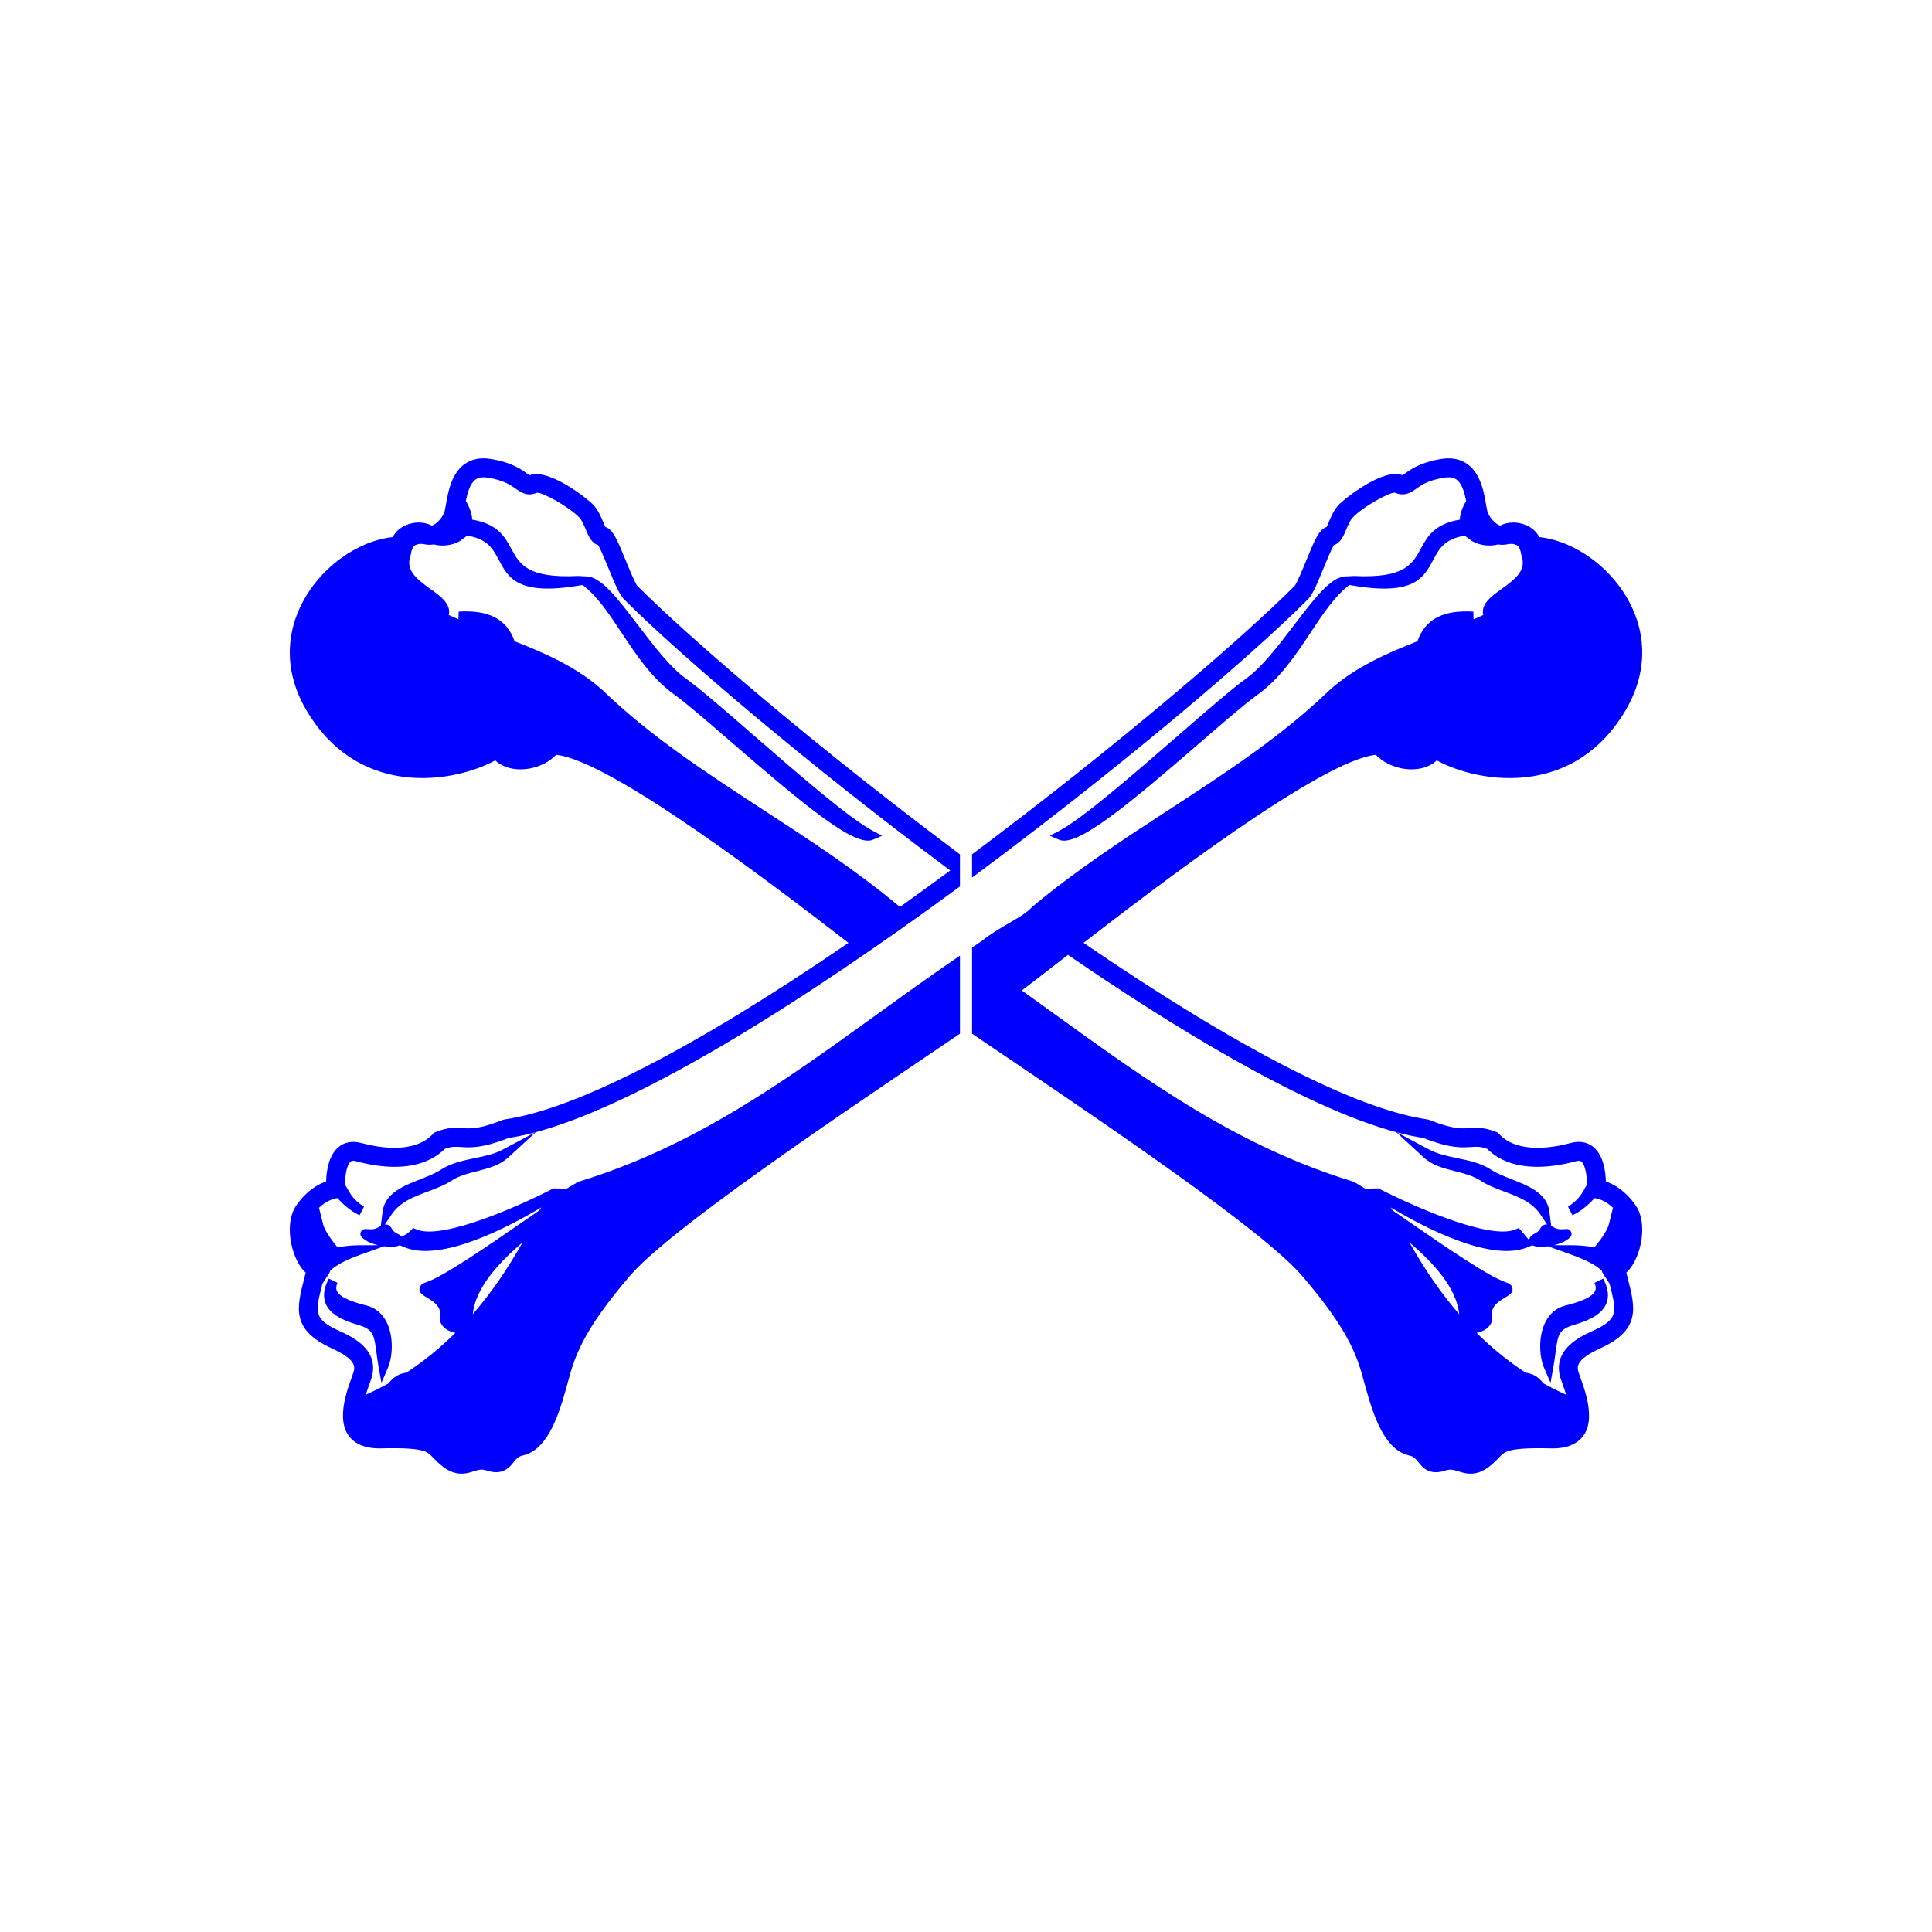 <svg width="400" height="400" viewBox="0 0 400 400" fill="none" xmlns="http://www.w3.org/2000/svg">
<path style="fill:#0000FF;" d="M80.07,273.782c1.495,3.036,1.227,7.156,0.215,9.49l-1.307,3.016l-0.585-3.235
	c-0.21-1.16-0.344-2.184-0.463-3.088c-0.465-3.551-0.622-4.748-3.825-5.668c-3.741-1.074-5.859-2.465-6.666-4.376
	c-0.625-1.481-0.408-3.228,0.647-5.192l1.79,0.867c-0.401,0.923-0.247,1.435-0.097,1.741c0.719,1.459,3.87,2.4,6.177,2.981
	C77.755,270.77,79.178,271.968,80.07,273.782z M198.75,214.011c-1.877,1.274-3.89,2.636-6.034,4.086l-0.114,0.077
	c-21.629,14.631-54.214,36.671-62.176,45.961c-10.075,11.758-11.506,17.04-12.89,22.149l-0.351,1.284
	c-1.814,6.501-4.149,12.667-8.921,13.765c-0.986,0.226-1.358,0.692-1.921,1.397c-0.852,1.065-2.271,2.841-5.609,1.715
	c-1.011-0.342-1.667-0.135-2.66,0.176c-0.695,0.219-1.542,0.485-2.531,0.485c-0.672,0-1.409-0.122-2.208-0.468
	c-0.577-0.252-1.138-0.594-1.718-1.046c-0.84-0.657-1.402-1.238-1.898-1.75c-0.615-0.639-0.973-1.011-1.608-1.286
	c-1.382-0.6-4.23-0.811-9.239-0.689c-1.636,0.037-3.051-0.189-4.203-0.69c-5.962-2.584-3.126-10.46-1.916-13.822
	c0.157-0.434,0.292-0.805,0.387-1.104c0.361-1.13,0.856-2.676-4.473-5.104c-8.373-3.817-7.214-8.393-5.747-14.187
	c0.12-0.473,0.244-0.963,0.369-1.473c-1.164-1.085-2.116-2.794-2.716-4.895c-0.771-2.708-0.969-6.503,0.788-9.036
	c2.057-2.965,4.375-4.322,6.16-4.939c0.064-2.199,0.533-5.455,2.59-7.148c1.225-1.01,2.861-1.31,4.606-0.84
	c3.924,1.058,11.076,2.228,14.88-1.811l0.299-0.32l0.41-0.16c2.462-0.975,3.95-0.875,5.39-0.775
	c1.659,0.117,3.534,0.243,8.356-1.682l0.448-0.121c14.715-2.122,39.306-14.754,71.168-36.55
	c-14.489-11.19-49.219-37.831-60.534-38.932c-2.101,2.234-5.782,3.432-8.986,2.87c-1.458-0.255-2.706-0.856-3.598-1.72
	c-0.667,0.356-1.367,0.694-2.091,1.007c-8.972,3.889-26.871,5.864-37.037-11.41c-3.545-6.025-4.354-12.479-2.339-18.664
	c2.187-6.713,7.692-12.68,14.368-15.573c1.951-0.846,3.971-1.394,5.88-1.596c0.507-1.056,1.442-1.914,2.696-2.457
	c1.78-0.772,3.806-0.735,5.384,0.083c0.825-0.251,2.026-1.373,2.568-2.709c0.109-0.27,0.248-1.072,0.359-1.717
	c0.475-2.744,1.269-7.335,4.994-8.95c1.221-0.53,2.632-0.673,4.19-0.43c4.269,0.667,6.226,2.053,7.52,2.97
	c0.142,0.101,0.438,0.31,0.611,0.412c3.979-1.529,12.079,4.923,13.18,6.115c1.036,1.122,1.62,2.528,2.089,3.658
	c0.084,0.202,0.265,0.639,0.411,0.943c1.56,0.432,2.473,2.658,4.236,6.965c0.587,1.433,1.951,4.761,2.415,5.26l0.1,0.086
	c11.302,11.303,37.633,33.787,66.665,55.46v6.652c-31.605,23.217-65.795,44.958-87.835,50.877l-5.655,5.204
	c-1.831,1.684-4.2,2.286-6.492,2.868c-1.851,0.469-3.766,0.956-5.383,2.012c-1.451,0.948-3.167,1.588-4.827,2.206
	c-2.831,1.055-5.759,2.146-7.524,4.802l-1.343,2.02c0.051-0.005,0.102-0.008,0.153-0.008c0.112,0,0.224,0.014,0.339,0.044
	c0.543,0.142,0.789,0.571,0.937,0.828c0.165,0.288,0.371,0.646,1.152,1.028c0.577,0.282,0.548,0.375,0.66,0.423
	c0.77,0.326,2.087-1.018,2.611-1.593l0.676,0.292c5.44,2.358,22.322-5.33,28.371-8.491c0.905,0.022,1.81,0.043,2.715,0.065
	c0.751-0.447,1.502-0.893,2.253-1.34l0.25-0.116c23.881-7.297,42.358-20.636,61.919-34.759c5.516-3.982,11.189-8.067,17.023-12.04
	V214.011z M186.308,187.768l0.008,0.007c3.422-2.436,6.92-4.969,10.422-7.548c-29.316-21.844-55.994-44.611-67.349-55.962
	c-1.012-0.845-1.927-2.991-3.449-6.707c-0.526-1.284-1.543-3.764-2.085-4.699c-1.398-0.404-2.034-1.935-2.555-3.192
	c-0.367-0.886-0.783-1.889-1.347-2.5c-1.984-2.149-7.705-5.334-8.822-5.146c-1.961,0.855-3.288-0.087-4.356-0.843
	c-1.117-0.79-2.504-1.771-5.858-2.295c-0.811-0.127-1.493-0.075-2.026,0.154c-1.422,0.616-2.045,2.662-2.444,4.679
	c0.827,1.384,1.269,2.68,1.319,3.87c5.289,0.857,6.779,3.603,8.102,6.042c1.714,3.159,3.332,6.142,13.823,5.619
	c0.497,0.027,0.993,0.054,1.49,0.081c3.126-0.141,6.566,4.402,10.944,10.144c3.23,4.238,6.571,8.619,9.733,10.897
	c3.065,2.208,8.573,6.994,14.404,12.06c9.242,8.029,19.716,17.129,24.527,19.633l1.854,0.965l-1.917,0.831
	c-3.685,1.6-14.035-6.995-29.397-20.289c-4.896-4.237-9.124-7.896-11.673-9.73c-4.695-3.377-7.904-8.216-11.007-12.894
	c-2.585-3.898-5.027-7.579-8.023-9.826c-0.24,0.035-0.479,0.069-0.719,0.104c-12.668,2.159-14.672-1.612-16.61-5.26
	c-1.258-2.366-2.351-4.423-6.652-5.076c-0.075,0.085-0.153,0.169-0.234,0.249l-1.28,0.94c-1.633,0.887-3.712,1.089-5.279,0.633
	c-0.377,0.068-0.707,0.089-1.021,0.074c-0.303,0.016-0.644-0.051-0.945-0.104c-0.592-0.106-1.06-0.191-1.934,0.196
	c-0.536,0.237-0.829,1.354-0.881,1.827l-0.052,0.228c-1.07,3.027,0.934,4.745,4.113,7.021c2.04,1.46,4.326,3.097,3.778,5.382
	c0.657,0.3,1.327,0.594,2.004,0.883l0.057-1.589c6.268-0.384,9.956,1.568,11.57,6.14c6.06,2.37,12.893,5.318,18.21,10.126
	c9.934,9.574,21.293,16.973,33.319,24.807C167.556,173.874,177.362,180.262,186.308,187.768z M66.047,250.06l0.18,0.721
	c0.041,0.164,0.082,0.328,0.123,0.492l0.558,2.229c0.354,1.417,2.036,3.622,2.998,4.766c1.633-0.36,3.29-0.446,4.451-0.45
	l3.917-0.013c-1.01-0.236-1.97-0.596-2.639-1.063c-0.633-0.442-1.232-0.86-0.94-1.632c0.286-0.757,1.066-0.669,1.361-0.635
	c0.483,0.053,1.382,0.155,2.219-0.345c0.199-0.12,0.387-0.228,0.565-0.32l0.377-2.986c0.479-3.792,4.376-5.323,7.813-6.673
	c1.56-0.613,3.033-1.191,4.161-1.928c2.178-1.422,4.696-1.945,7.13-2.451c2.085-0.433,4.055-0.842,5.796-1.77l6.675-3.562
	c-1.932,0.515-3.768,0.907-5.503,1.168c-5.498,2.167-7.914,2.001-9.856,1.868c-1.149-0.078-1.917-0.13-3.313,0.367
	c-4.969,4.88-12.745,4.099-18.424,2.573c-0.752-0.202-1,0.001-1.094,0.08c-0.857,0.705-1.181,3.041-1.169,4.781l0.302,0.507
	c0.088,0.148,0.177,0.306,0.27,0.472c0.552,0.988,1.239,2.216,3.351,3.582l-0.909,1.76c-0.096-0.039-2.271-0.928-4.585-3.535
	l-0.069,0.011C68.966,248.198,67.545,248.629,66.047,250.06z M108.178,257.233c-4.888,4.161-9.766,9.424-10.294,14.861
	C101.61,267.797,105.03,262.857,108.178,257.233z M112.079,249.974c-6.559,3.938-20.581,11.391-28.239,8.284l-1.096-0.446
	c-0.012,0.007-0.024,0.014-0.037,0.02c-0.599,0.32-1.856,0.372-3.2,0.195l-4.81,1.721c-3.042,1.088-4.995,2.107-6.279,3.28
	c-0.216,0.594-0.617,1.175-1.007,1.74c-0.279,0.405-0.628,0.909-0.688,1.149c-1.474,5.817-1.823,7.2,3.569,9.657
	c2.544,1.16,8.499,3.877,6.585,9.867c-0.107,0.332-0.253,0.738-0.42,1.204c-0.283,0.783-0.519,1.48-0.715,2.111
	c1.593-0.709,3.172-1.497,4.714-2.353c0.944-1.284,2.176-2.025,3.669-2.208c3.605-2.351,6.982-5.09,10.152-8.239
	c-0.73-0.128-1.429-0.43-1.962-0.817c-0.96-0.696-1.416-1.659-1.251-2.64c0.321-1.9-1.027-2.871-2.688-3.858
	c-0.871-0.518-1.623-0.965-1.527-1.85c0.094-0.879,1.011-1.186,1.403-1.317c3.616-1.208,12.877-7.601,20.319-12.738
	c1.062-0.733,2.087-1.441,3.057-2.107C111.764,250.403,111.915,250.184,112.079,249.974z"/>
<path style="fill:#0000FF;" d="M332.478,244.615c-0.062-2.197-0.531-5.45-2.588-7.144c-0.71-0.588-2.255-1.479-4.607-0.843
	c-3.925,1.058-11.078,2.227-14.88-1.813l-0.301-0.319l-0.405-0.158c-2.469-0.975-3.959-0.871-5.399-0.776
	c-1.654,0.117-3.524,0.245-8.348-1.682l-0.449-0.121c-14.711-2.122-39.302-14.754-71.165-36.552
	c14.488-11.189,49.217-37.83,60.531-38.929c2.101,2.234,5.781,3.433,8.984,2.87c1.459-0.255,2.707-0.855,3.601-1.719
	c0.668,0.357,1.369,0.694,2.091,1.007c8.973,3.891,26.87,5.866,37.036-11.41c3.546-6.028,4.356-12.482,2.34-18.665
	c-2.187-6.712-7.692-12.68-14.366-15.573c-1.949-0.845-3.969-1.393-5.882-1.596c-0.507-1.057-1.443-1.915-2.695-2.457
	c-1.78-0.772-3.806-0.734-5.385,0.083c-0.825-0.25-2.026-1.373-2.568-2.706c-0.109-0.27-0.248-1.073-0.359-1.72
	c-0.475-2.743-1.27-7.335-4.994-8.95c-1.22-0.528-2.63-0.673-4.19-0.431c-4.263,0.667-6.22,2.05-7.521,2.97
	c-0.143,0.101-0.439,0.311-0.612,0.413c-3.877-1.62-12.07,4.914-13.178,6.114c-1.031,1.114-1.613,2.513-2.089,3.659
	c-0.076,0.184-0.263,0.634-0.41,0.942c-1.56,0.431-2.474,2.661-4.248,6.996c-0.581,1.417-1.942,4.733-2.406,5.228l-0.141,0.126
	c-11.261,11.265-37.59,33.749-66.622,55.421v4.809c30.165-22.328,57.596-45.665,69.297-57.364c1.077-0.906,1.99-3.051,3.528-6.808
	c0.556-1.353,1.535-3.738,2.069-4.656c1.399-0.404,2.036-1.936,2.558-3.198c0.367-0.884,0.782-1.886,1.345-2.494
	c1.985-2.15,7.703-5.348,8.776-5.162c2.003,0.869,3.335-0.07,4.402-0.826c1.112-0.789,2.497-1.77,5.859-2.296
	c0.813-0.126,1.493-0.075,2.022,0.154c1.423,0.617,2.047,2.664,2.447,4.681c-0.828,1.384-1.269,2.68-1.318,3.87
	c-5.289,0.857-6.779,3.603-8.101,6.042c-1.714,3.158-3.338,6.138-13.823,5.618c-0.497,0.027-0.994,0.054-1.49,0.081
	c-3.109-0.142-6.567,4.402-10.943,10.144c-3.231,4.238-6.571,8.619-9.734,10.897c-3.065,2.209-8.575,6.995-14.407,12.063
	c-9.24,8.028-19.713,17.126-24.524,19.63l-1.853,0.965l1.917,0.831c3.678,1.596,14.031-6.994,29.392-20.286
	c4.898-4.238,9.127-7.899,11.677-9.733c4.695-3.377,7.903-8.215,11.007-12.893c2.585-3.898,5.027-7.58,8.023-9.827l0.72,0.103
	c12.669,2.16,14.672-1.613,16.61-5.259c1.247-2.345,2.331-4.386,6.539-5.058c0.543,0.391,1.085,0.782,1.627,1.173
	c1.631,0.884,3.707,1.087,5.275,0.63c0.373,0.068,0.689,0.093,0.943,0.075c0.367,0.015,0.721-0.052,1.023-0.106
	c0.593-0.105,1.061-0.19,1.935,0.197c0.537,0.238,0.831,1.354,0.881,1.823l0.052,0.231c1.07,3.027-0.935,4.745-4.115,7.021
	c-2.04,1.46-4.327,3.096-3.778,5.382c-0.658,0.3-1.326,0.594-2.003,0.883l-0.057-1.589c-6.273-0.384-9.956,1.569-11.569,6.14
	c-6.06,2.37-12.893,5.318-18.234,10.147c-9.911,9.553-21.27,16.952-33.296,24.786c-9.483,6.177-19.289,12.565-28.234,20.071
	l-0.102,0.098c-0.978,1.092-2.865,2.193-4.863,3.359c-1.875,1.095-3.813,2.226-5.421,3.565c-0.691,0.455-1.369,0.922-2.055,1.381
	v17.84c1.911,1.297,3.969,2.689,6.178,4.183c21.575,14.593,54.179,36.646,62.145,45.939c10.078,11.759,11.507,17.041,12.89,22.152
	l0.353,1.283c1.812,6.499,4.148,12.665,8.92,13.763c0.988,0.226,1.36,0.693,1.924,1.4c0.847,1.062,2.268,2.842,5.607,1.712
	c1.012-0.341,1.668-0.135,2.659,0.176c1.168,0.368,2.769,0.87,4.742,0.016c0.571-0.25,1.132-0.591,1.716-1.045
	c0.839-0.657,1.402-1.238,1.923-1.775c0.594-0.617,0.952-0.988,1.584-1.262c1.382-0.599,4.236-0.81,9.236-0.688
	c1.641,0.039,3.054-0.189,4.205-0.689c5.967-2.586,3.125-10.466,1.911-13.831c-0.154-0.427-0.288-0.798-0.384-1.097
	c-0.36-1.129-0.854-2.675,4.474-5.104c8.372-3.816,7.213-8.391,5.745-14.19c-0.12-0.47-0.243-0.959-0.368-1.469
	c1.165-1.086,2.117-2.795,2.717-4.895v-0.001c0.771-2.706,0.969-6.501-0.789-9.036C336.581,246.59,334.263,245.233,332.478,244.615z
	 M294.709,235.607c5.498,2.167,7.911,2,9.858,1.868c1.142-0.081,1.912-0.131,3.312,0.367c4.967,4.879,12.742,4.099,18.423,2.573
	c0.746-0.204,0.998,0.002,1.091,0.079c0.858,0.705,1.182,3.04,1.172,4.783l-0.302,0.505c-0.089,0.149-0.178,0.307-0.271,0.474
	c-0.553,0.987-1.241,2.216-3.351,3.581l0.909,1.76c0.096-0.039,2.272-0.928,4.585-3.535l0.071,0.011
	c0.828,0.123,2.248,0.553,3.747,1.987l-0.181,0.721c-0.041,0.164-0.082,0.328-0.123,0.493l-0.557,2.226
	c-0.356,1.418-2.037,3.622-3,4.767c-1.632-0.36-3.289-0.446-4.451-0.45l-3.917-0.013c1.01-0.236,1.97-0.595,2.64-1.062l0.001-0.001
	c0.633-0.442,1.23-0.861,0.939-1.632c-0.286-0.757-1.069-0.669-1.361-0.635c-0.484,0.052-1.383,0.154-2.218-0.345
	c-0.199-0.12-0.387-0.228-0.565-0.32l-0.377-2.986c-0.479-3.792-4.375-5.323-7.813-6.673c-1.56-0.613-3.033-1.191-4.161-1.928
	c-2.179-1.422-4.696-1.945-7.131-2.451c-2.085-0.433-4.055-0.842-5.796-1.77l-6.674-3.561
	C291.128,234.951,292.966,235.345,294.709,235.607z M282.692,246.106c-0.75-0.446-1.501-0.893-2.251-1.339l-0.25-0.116
	c-23.886-7.299-42.37-20.641-61.938-34.768c-2.222-1.603-4.451-3.212-6.695-4.817c1.781-1.347,4.175-3.202,7.071-5.446l2.484-1.925
	c20.902,14.345,48.554,31.503,67.974,36.712l5.653,5.202c1.83,1.685,4.199,2.287,6.491,2.869c1.851,0.47,3.765,0.956,5.383,2.012
	c1.452,0.948,3.167,1.588,4.827,2.206c2.831,1.055,5.759,2.146,7.524,4.802l1.344,2.02c-0.164-0.015-0.326-0.008-0.492,0.036
	c-0.544,0.142-0.79,0.571-0.938,0.828c-0.165,0.288-0.37,0.646-1.151,1.028c-0.299,0.146-1.094,0.533-1.108,1.345v0.027
	l-2.166-2.542l-0.675,0.292c-5.438,2.355-22.32-5.33-28.37-8.491C284.504,246.063,283.598,246.085,282.692,246.106z
	 M291.821,257.233c4.888,4.161,9.766,9.424,10.294,14.861C298.39,267.797,294.969,262.857,291.821,257.233z M329.706,275.575
	c-2.543,1.161-8.499,3.879-6.584,9.87c0.109,0.337,0.257,0.754,0.43,1.231c0.275,0.765,0.507,1.452,0.702,2.081
	c-1.593-0.709-3.17-1.496-4.711-2.351c-0.943-1.284-2.176-2.026-3.67-2.209c-3.605-2.351-6.982-5.09-10.152-8.239
	c0.73-0.128,1.429-0.43,1.962-0.817c0.96-0.696,1.416-1.659,1.25-2.64c-0.321-1.9,1.028-2.871,2.688-3.858
	c0.871-0.518,1.623-0.965,1.527-1.85c-0.094-0.879-1.011-1.186-1.403-1.317c-3.615-1.208-12.877-7.601-20.318-12.738
	c-1.062-0.733-2.088-1.441-3.058-2.107c-0.136-0.227-0.287-0.446-0.452-0.657c6.558,3.937,20.59,11.394,28.241,8.286l1.097-0.446
	c0.012,0.007,0.023,0.014,0.036,0.02c0.6,0.32,1.859,0.372,3.2,0.195l4.81,1.721c3.042,1.088,4.995,2.107,6.279,3.28
	c0.216,0.594,0.617,1.176,1.008,1.741c0.28,0.405,0.628,0.909,0.688,1.148C334.75,271.736,335.1,273.117,329.706,275.575z
	 M331.913,264.728c1.054,1.965,1.273,3.712,0.648,5.192c-0.807,1.911-2.926,3.303-6.665,4.376c-3.203,0.92-3.36,2.117-3.826,5.668
	c-0.119,0.904-0.253,1.928-0.463,3.088l-0.586,3.234l-1.307-3.015c-1.011-2.334-1.28-6.453,0.215-9.49
	c0.893-1.813,2.315-3.012,4.114-3.465c2.308-0.581,5.459-1.522,6.178-2.982c0.151-0.305,0.304-0.817-0.096-1.741L331.913,264.728z"
	/>
</svg>

